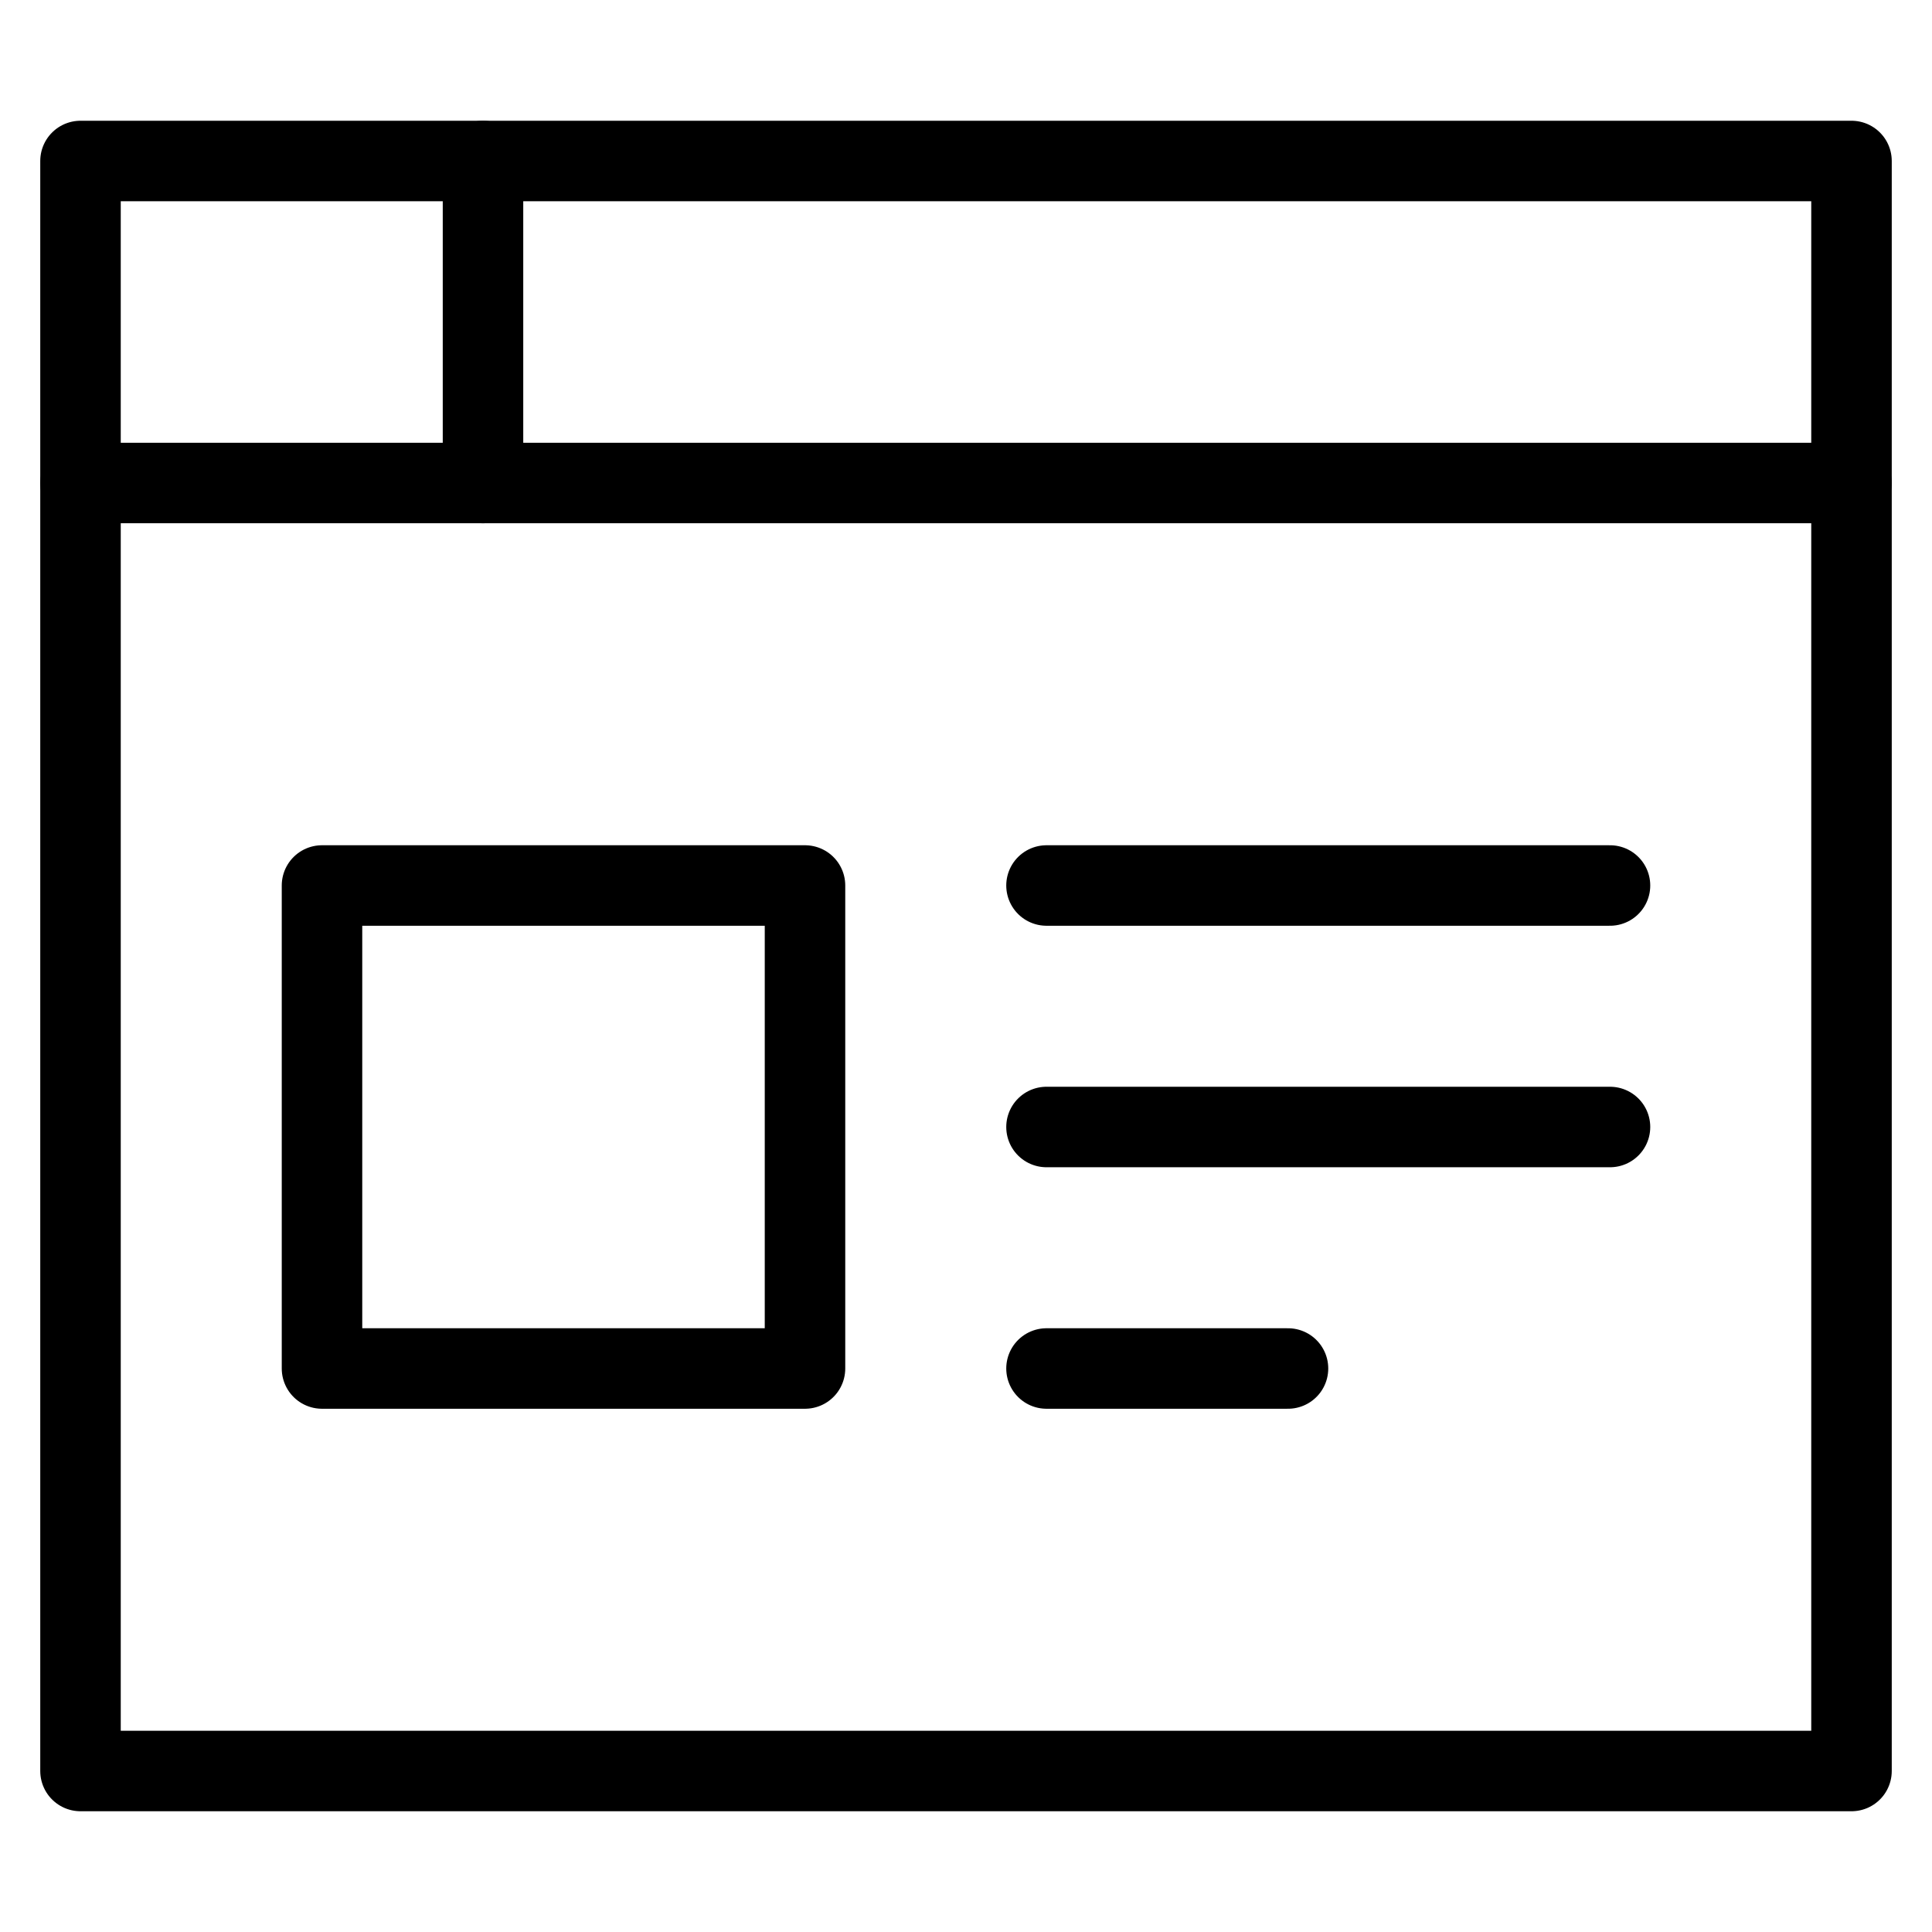 <svg xmlns="http://www.w3.org/2000/svg" xmlns:xlink="http://www.w3.org/1999/xlink" x="0px" y="0px" width="48px" height="48px" viewBox="0 0 48 48"><g  transform="translate(0, 0)">
<rect x="2" y="4" fill="none" stroke="#000000" stroke-width="2" stroke-linecap="round" stroke-miterlimit="10" width="44" height="40" stroke-linejoin="round"/>
<line fill="none" stroke="#000000" stroke-width="2" stroke-linecap="round" stroke-miterlimit="10" x1="2" y1="12" x2="46" y2="12" stroke-linejoin="round"/>
<rect data-color="color-2" x="8" y="22" fill="none" stroke="#000000" stroke-width="2" stroke-linecap="round" stroke-miterlimit="10" width="12" height="12" stroke-linejoin="round"/>
<line data-color="color-2" fill="none" stroke="#000000" stroke-width="2" stroke-linecap="round" stroke-miterlimit="10" x1="26" y1="22" x2="40" y2="22" stroke-linejoin="round"/>
<line data-color="color-2" fill="none" stroke="#000000" stroke-width="2" stroke-linecap="round" stroke-miterlimit="10" x1="26" y1="28" x2="40" y2="28" stroke-linejoin="round"/>
<line data-color="color-2" fill="none" stroke="#000000" stroke-width="2" stroke-linecap="round" stroke-miterlimit="10" x1="26" y1="34" x2="32" y2="34" stroke-linejoin="round"/>
<line fill="none" stroke="#000000" stroke-width="2" stroke-linecap="round" stroke-miterlimit="10" x1="12" y1="4" x2="12" y2="12" stroke-linejoin="round"/>
</g></svg>